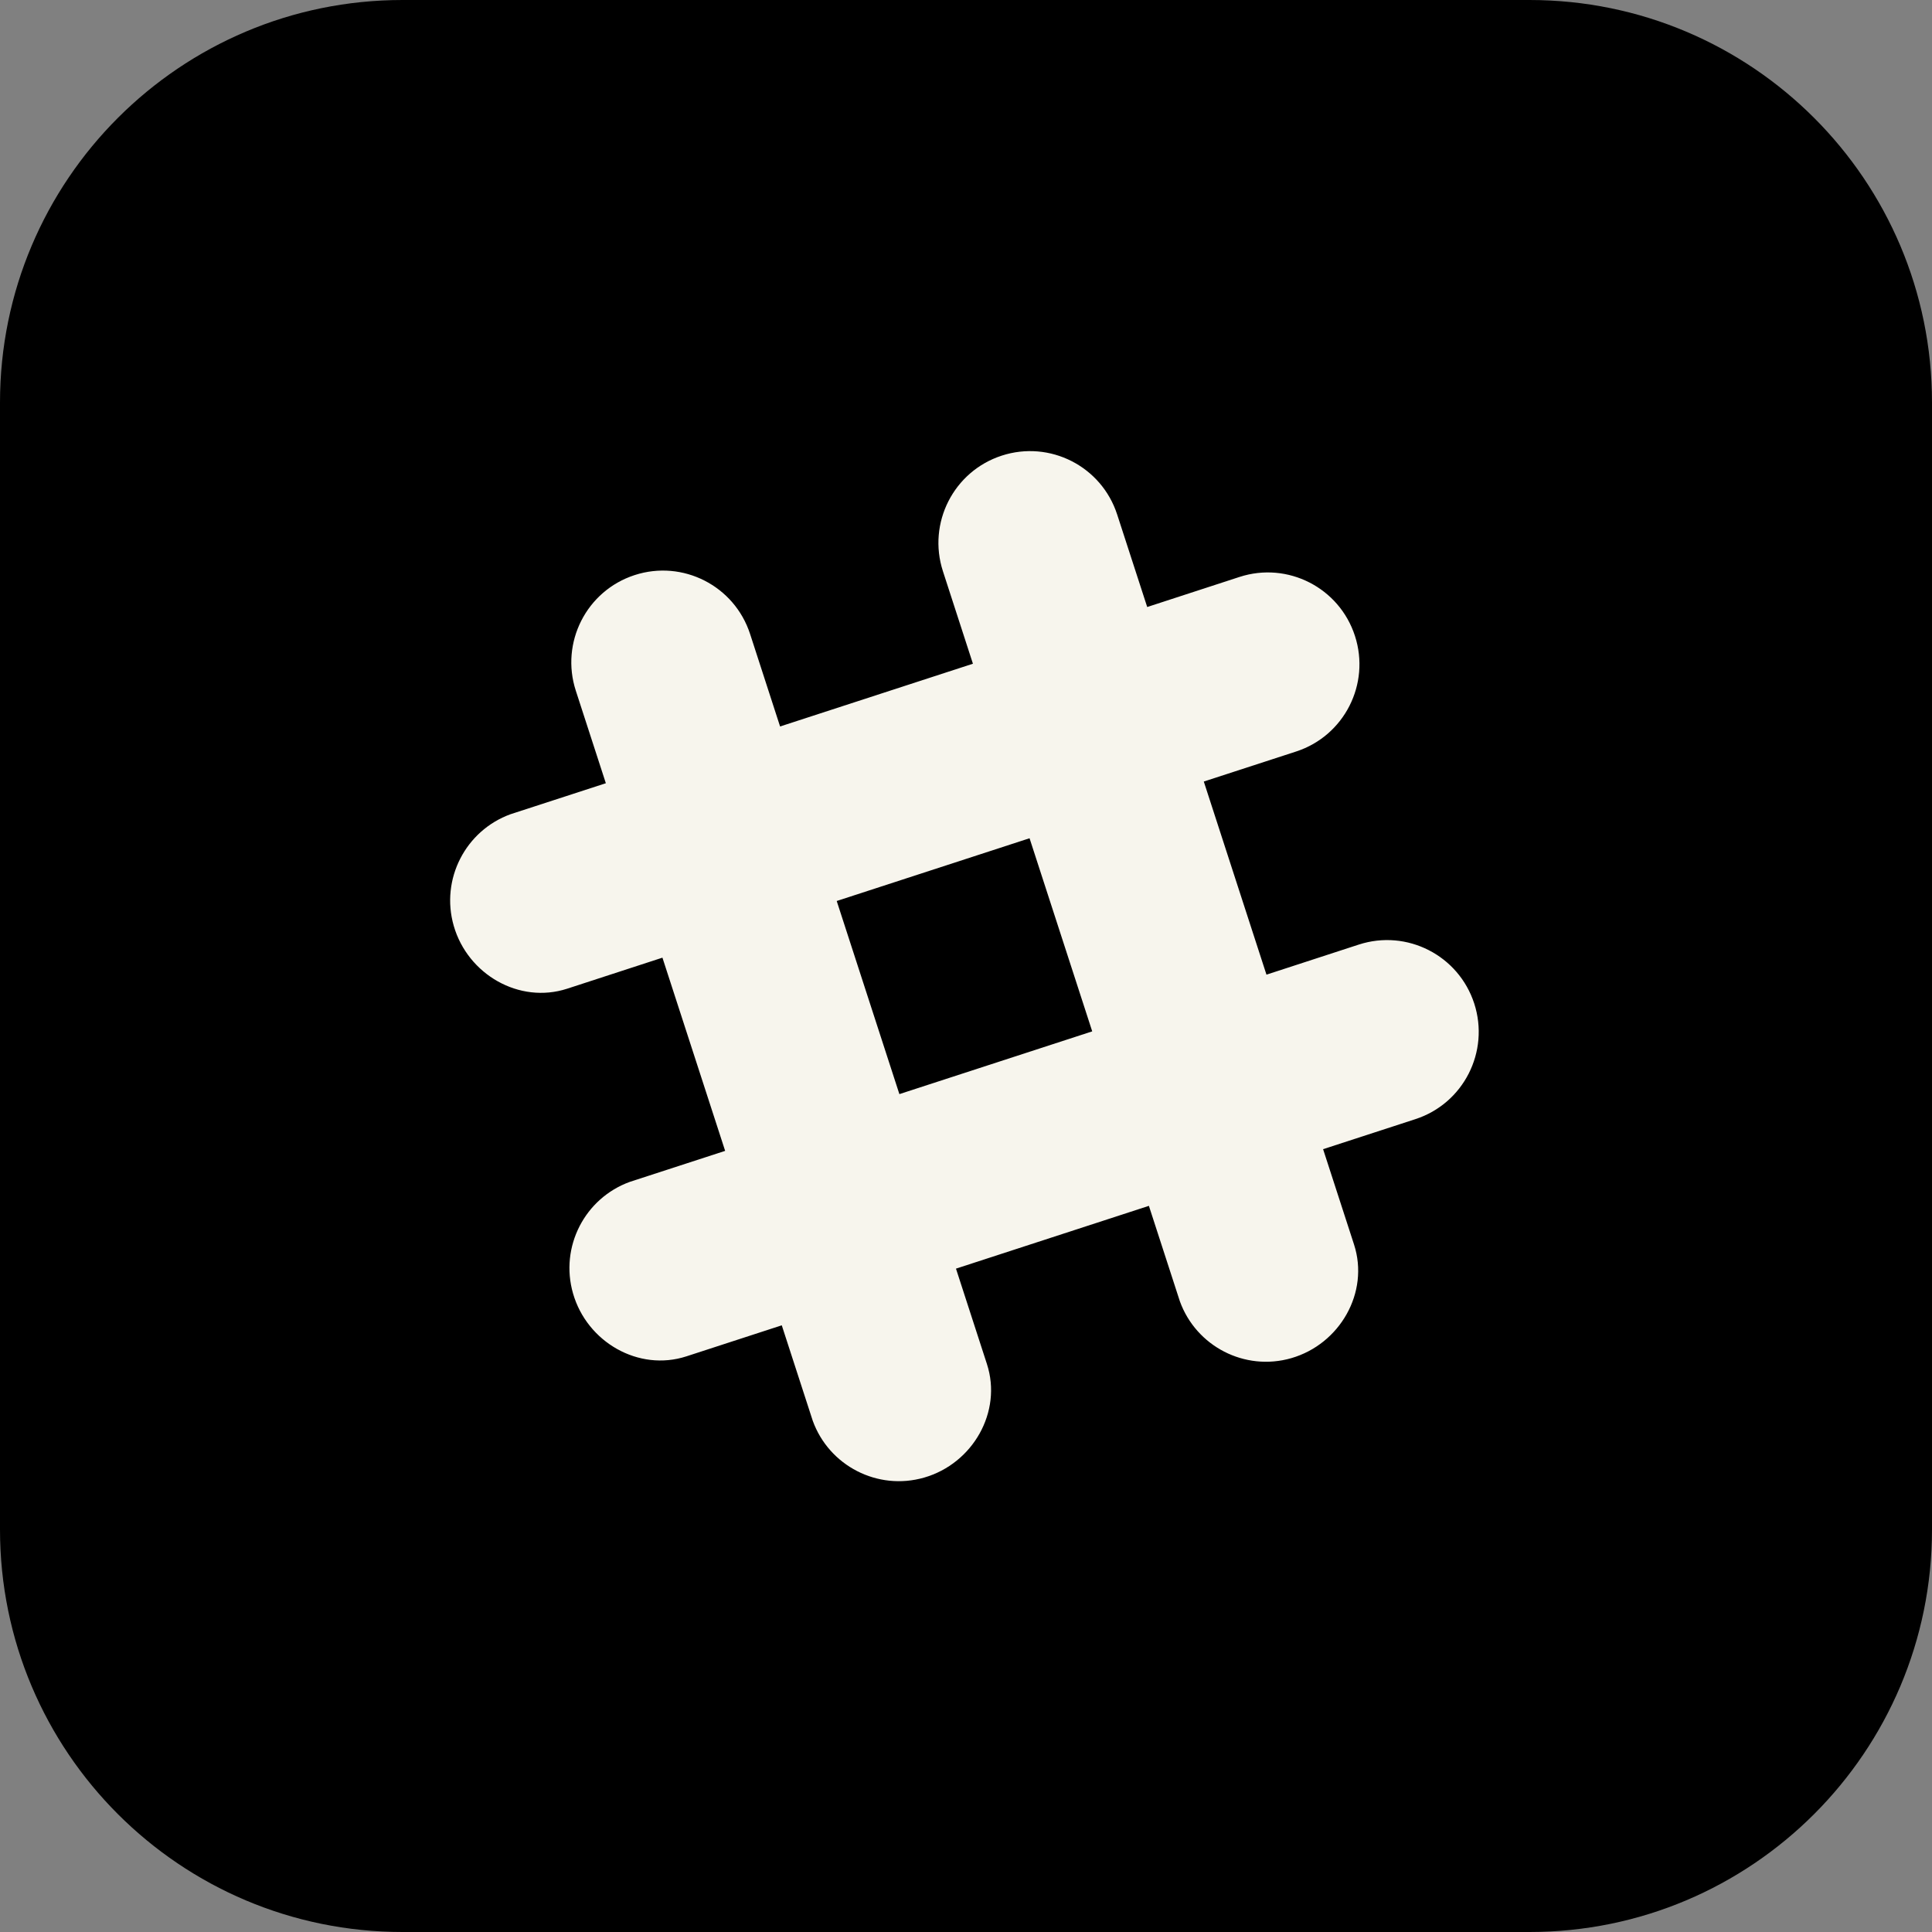 <svg width="48" height="48" viewBox="0 0 48 48" fill="none" xmlns="http://www.w3.org/2000/svg">
<rect x="0" y="0" width="48" height="48" fill="#808080" stroke="none"/>
<path vector-effect="non-scaling-stroke" d="M0 10C0 4.477 4.477 0 10 0H38C43.523 0 48 4.477 48 10V38C48 43.523 43.523 48 38 48H10C4.477 48 0 43.523 0 38V10Z" fill="currentColor"/>
<path vector-effect="non-scaling-stroke" fill-rule="evenodd" clip-rule="evenodd" d="M32.202 18.671L29.908 19.417L31.465 24.215L33.758 23.468C34.954 23.079 36.238 23.735 36.627 24.932C37.015 26.13 36.361 27.416 35.165 27.805L32.872 28.551L33.641 30.921C34.026 32.109 33.29 33.394 32.082 33.743C30.924 34.077 29.717 33.448 29.313 32.329L28.544 29.959L23.751 31.519L24.52 33.889C24.906 35.077 24.169 36.362 22.961 36.71C21.803 37.044 20.596 36.416 20.192 35.297L19.423 32.927L17.054 33.698C15.868 34.084 14.585 33.346 14.237 32.136C13.903 30.976 14.531 29.768 15.648 29.363L18.016 28.593L16.458 23.793L14.091 24.564C12.904 24.95 11.621 24.212 11.273 23.002C10.94 21.842 11.568 20.634 12.684 20.229L15.052 19.459L14.306 17.161C13.917 15.963 14.571 14.677 15.767 14.288C16.963 13.899 18.247 14.554 18.636 15.752L19.381 18.049L24.172 16.49L23.427 14.193C23.038 12.995 23.692 11.709 24.888 11.32C26.084 10.931 27.368 11.586 27.756 12.784L28.502 15.081L30.795 14.334C31.991 13.945 33.275 14.601 33.663 15.798C34.052 16.995 33.398 18.282 32.202 18.671ZM27.136 25.624L25.579 20.826L20.788 22.385L22.345 27.183L27.136 25.624Z" fill="#F7F5ED"/>
</svg>
